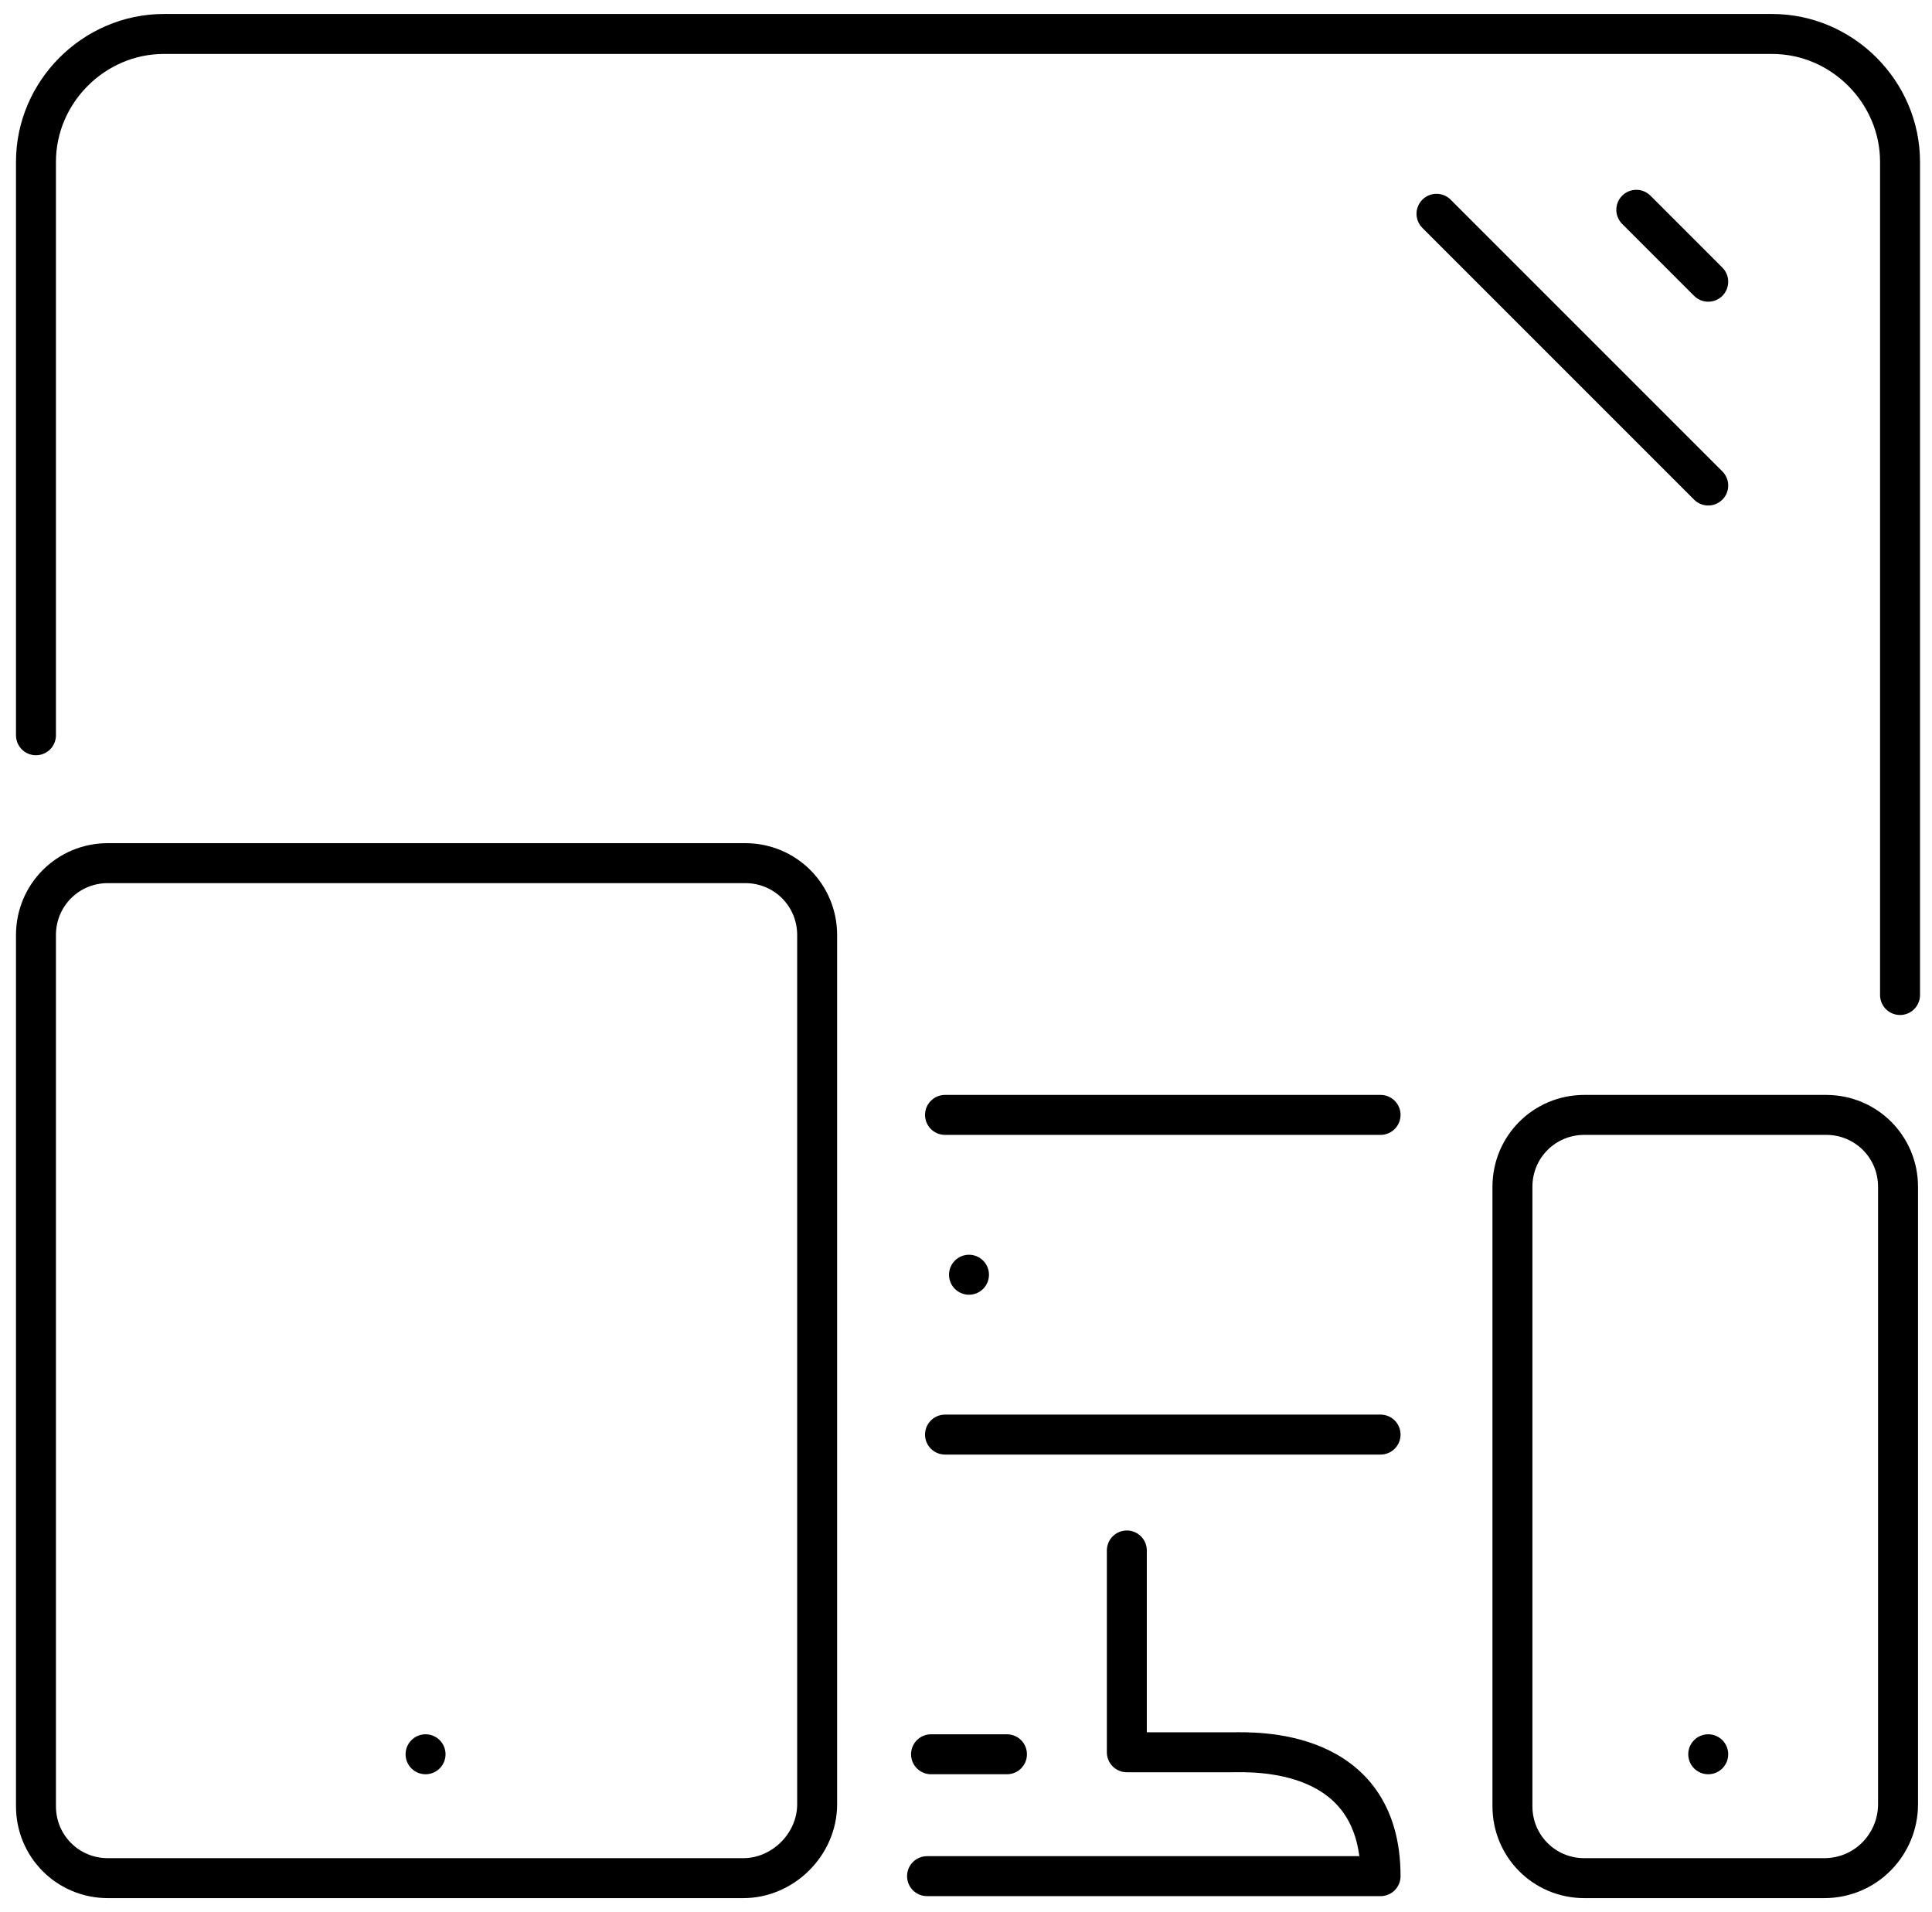 <?xml version="1.0" encoding="utf-8"?>
<!-- Generator: Adobe Illustrator 21.1.0, SVG Export Plug-In . SVG Version: 6.00 Build 0)  -->
<svg version="1.1" id="Слой_2" xmlns="http://www.w3.org/2000/svg" xmlns:xlink="http://www.w3.org/1999/xlink" x="0px" y="0px"
	 viewBox="0 0 96.7 95.7" style="enable-background:new 0 0 96.7 95.7;" xml:space="preserve">
<style type="text/css">
	.st0{fill:none;stroke:#000000;stroke-width:2;stroke-linecap:round;stroke-linejoin:round;stroke-miterlimit:10;}
	.st1{fill:none;stroke:#000000;stroke-width:2;stroke-linecap:round;stroke-miterlimit:10;}
	.st2{fill:none;stroke:#000000;stroke-width:2;stroke-miterlimit:10;}
</style>
<path class="st0" d="M1.8,36.8V8.1c0-3.5,2.9-6.4,6.4-6.4h80.5c3.5,0,6.4,2.9,6.4,6.4v41.7"/>
<line class="st1" x1="81.9" y1="10.5" x2="85.5" y2="14.1"/>
<line class="st1" x1="85.5" y1="24.3" x2="71.9" y2="10.7"/>
<line class="st0" x1="47.3" y1="55.8" x2="69.1" y2="55.8"/>
<line class="st0" x1="47.3" y1="71.8" x2="69.1" y2="71.8"/>
<circle cx="48.5" cy="63.8" r="1"/>
<circle cx="85.5" cy="87.8" r="1"/>
<circle cx="21.3" cy="87.8" r="1"/>
<line class="st0" x1="46.6" y1="87.8" x2="50.4" y2="87.8"/>
<path class="st0" d="M56.4,77.6v10.1c0,0,4.5,0,5.3,0c1,0,7.4-0.3,7.4,6.2H46.4"/>
<path class="st2" d="M37.2,94H5.4c-2,0-3.6-1.6-3.6-3.6V46.8c0-2,1.6-3.6,3.6-3.6h31.9c2,0,3.6,1.6,3.6,3.6v43.5
	C40.9,92.3,39.2,94,37.2,94z"/>
<path class="st2" d="M91.3,94h-12c-2,0-3.6-1.6-3.6-3.6v-31c0-2,1.6-3.6,3.6-3.6h12.1c2,0,3.6,1.6,3.6,3.6v30.9
	C95,92.3,93.4,94,91.3,94z"/>
</svg>
